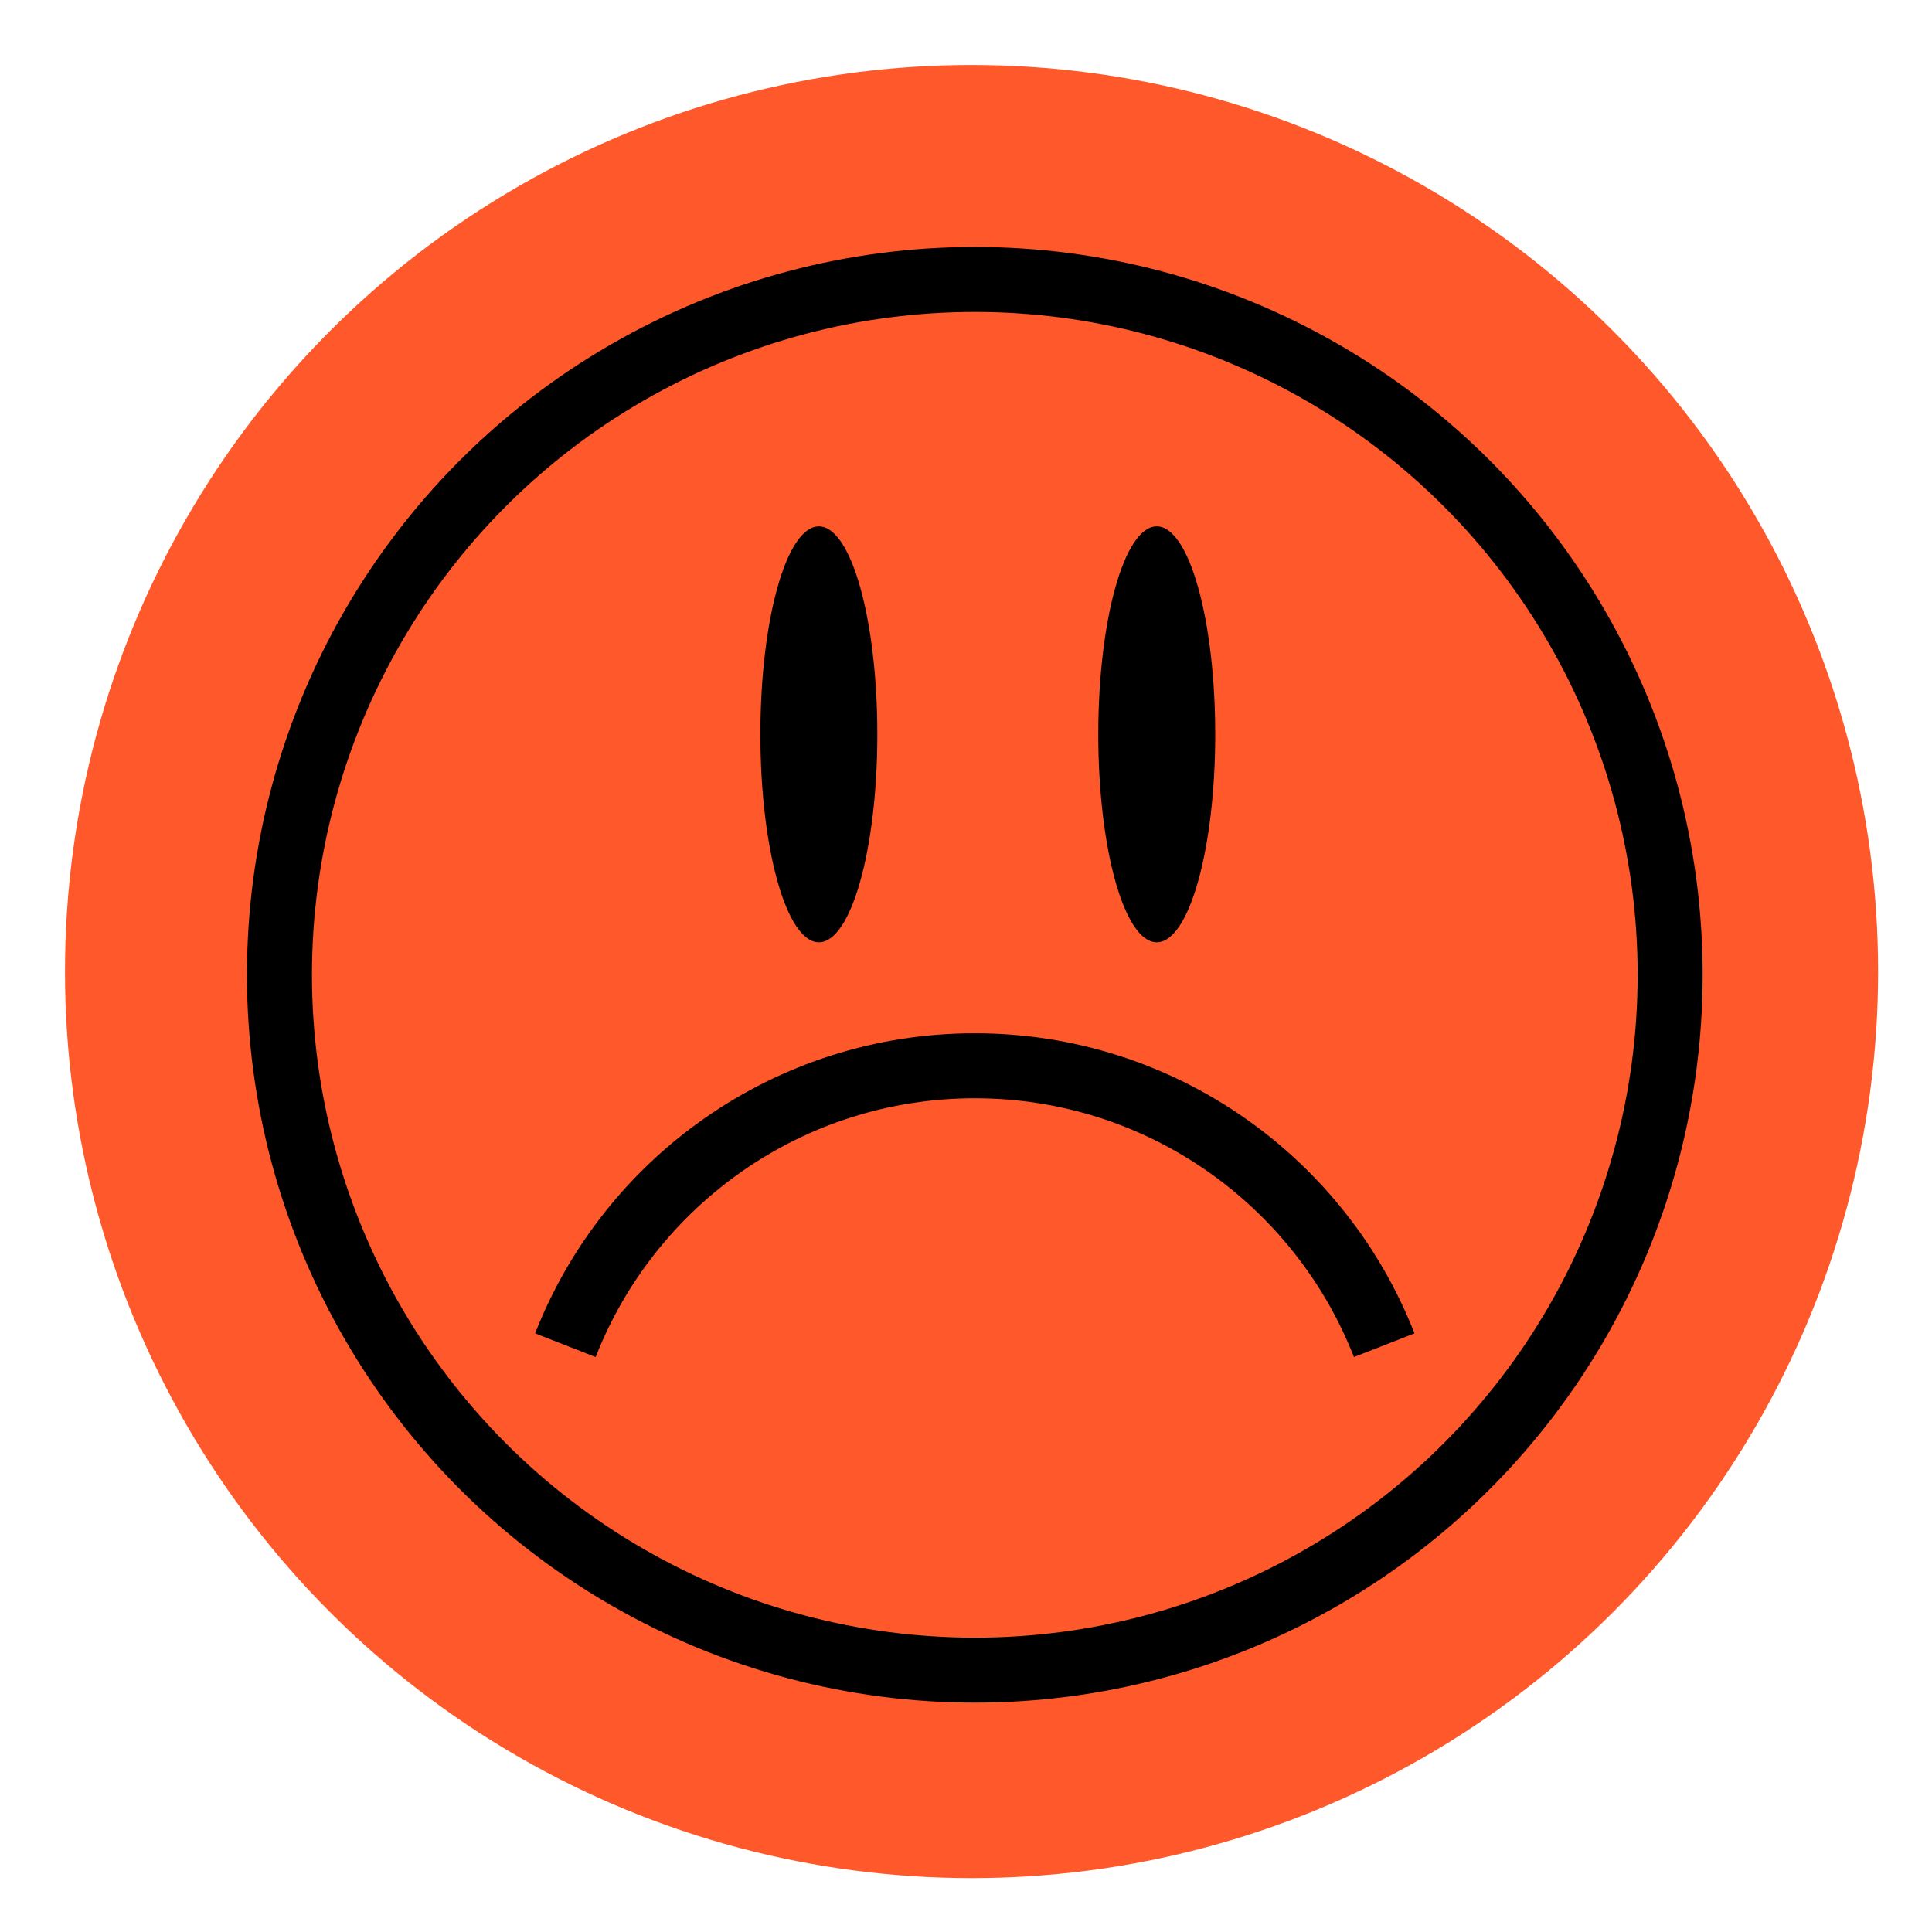 <svg width="56" height="56" viewBox="0 0 56 56" fill="none" xmlns="http://www.w3.org/2000/svg">
<g filter="url(#filter0_d_42_20929)">
<circle cx="26.277" cy="26.277" r="26.277" fill="#FF582A"/>
<circle cx="26.371" cy="26.371" r="20.155" stroke="black" stroke-width="1.884"/>
<path d="M14.504 37.108C16.357 32.367 20.972 29.008 26.371 29.008C31.771 29.008 36.386 32.367 38.238 37.108" stroke="black" stroke-width="1.884"/>
<ellipse cx="21.851" cy="19.401" rx="1.695" ry="6.028" fill="black"/>
<ellipse cx="31.645" cy="19.401" rx="1.695" ry="6.028" fill="black"/>
</g>
<defs>
<filter id="filter0_d_42_20929" x="0" y="0" width="55.379" height="55.38" filterUnits="userSpaceOnUse" color-interpolation-filters="sRGB">
<feFlood flood-opacity="0" result="BackgroundImageFix"/>
<feColorMatrix in="SourceAlpha" type="matrix" values="0 0 0 0 0 0 0 0 0 0 0 0 0 0 0 0 0 0 127 0" result="hardAlpha"/>
<feOffset dx="1.884" dy="1.884"/>
<feGaussianBlur stdDeviation="0.471"/>
<feComposite in2="hardAlpha" operator="out"/>
<feColorMatrix type="matrix" values="0 0 0 0 0 0 0 0 0 0 0 0 0 0 0 0 0 0 0.2 0"/>
<feBlend mode="normal" in2="BackgroundImageFix" result="effect1_dropShadow_42_20929"/>
<feBlend mode="normal" in="SourceGraphic" in2="effect1_dropShadow_42_20929" result="shape"/>
</filter>
</defs>
</svg>
